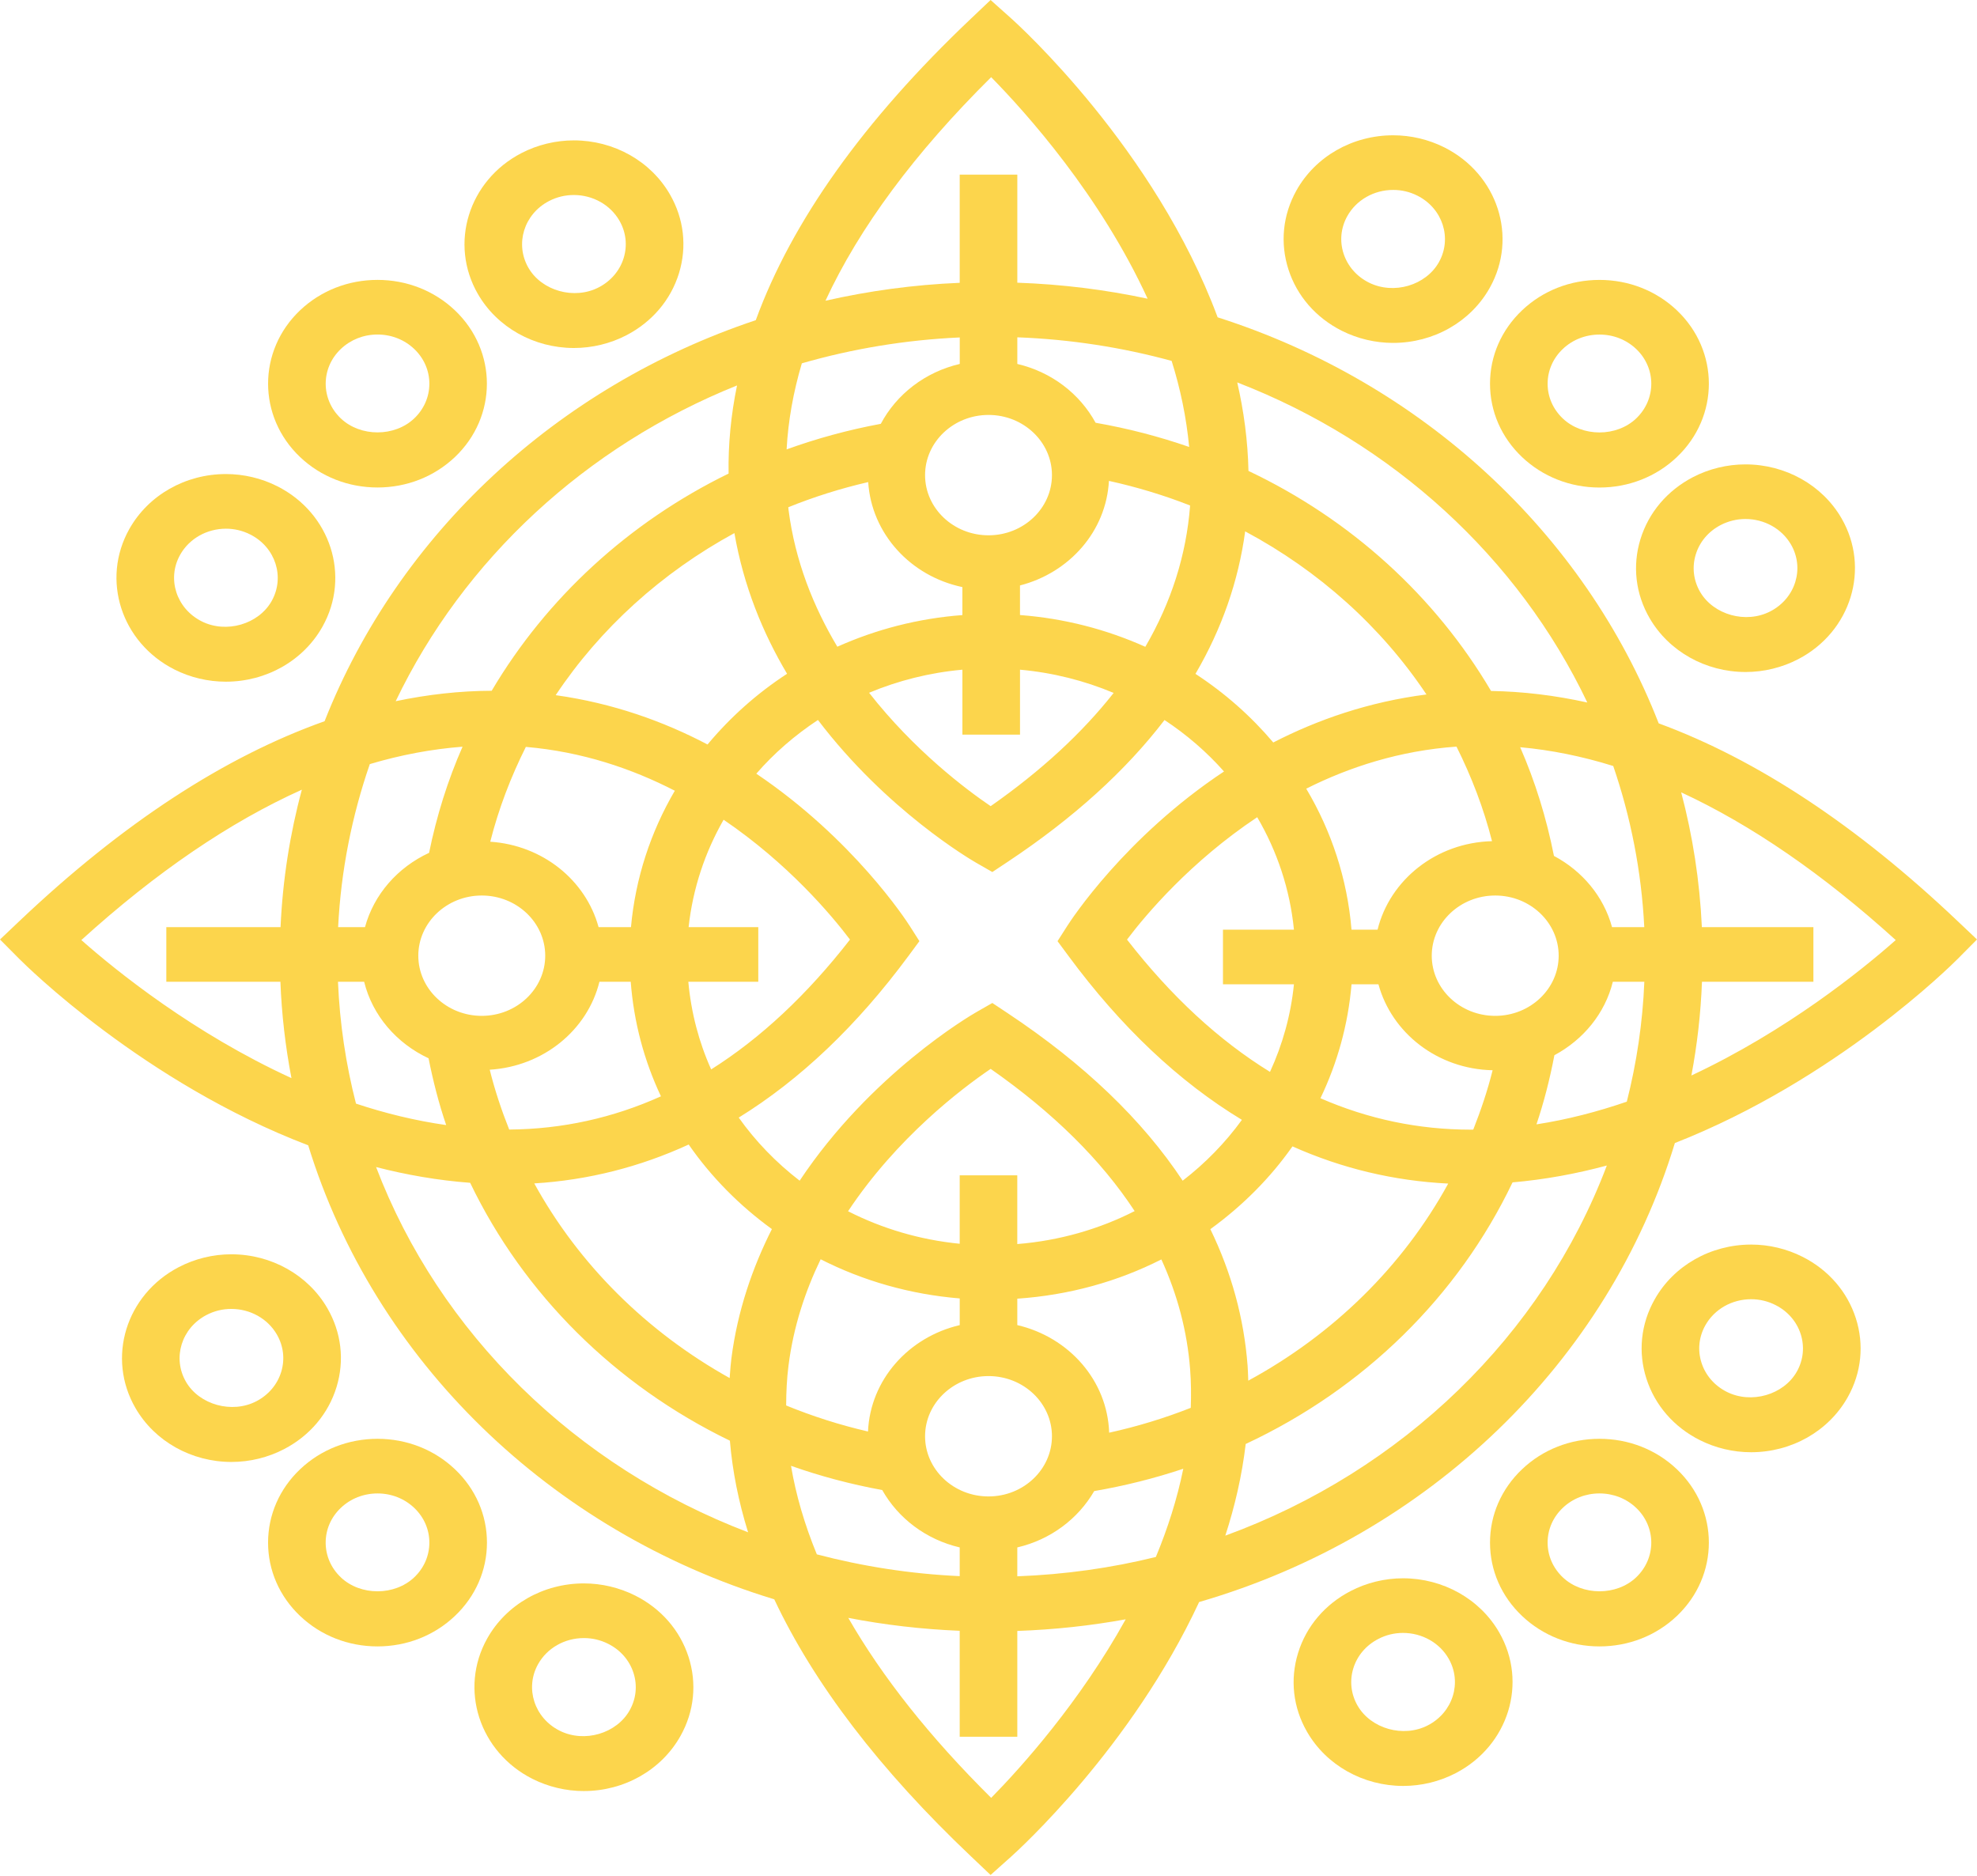 <svg width="1465" height="1390" viewBox="0 0 1465 1390" fill="none" xmlns="http://www.w3.org/2000/svg">
<g opacity="0.7">
<path fill-rule="evenodd" clip-rule="evenodd" d="M1229.14 535.963C1301.89 562.711 1375.91 611.592 1450.37 682.218L1465 696.078L1450.81 710.375C1445.91 715.313 1360.56 800.058 1241.11 846.916C1191.92 1009.09 1058.4 1137.71 888.575 1187.01C838.48 1294.81 754.355 1371.11 749.13 1375.77L734.054 1389.23L719.421 1375.35C651.807 1311.23 603.248 1247.63 573.744 1184.99C407.681 1134.46 277.353 1007.84 228.384 848.6C106.611 802.147 19.157 715.378 14.206 710.391L0 696.094L14.65 682.202C90.715 610.086 166.286 560.735 240.524 534.376C295.11 395.892 412.7 286.391 560.051 237.234C586.789 164.001 639.89 89.311 719.421 13.892L734.054 0L749.13 13.471C754.867 18.588 855.878 110.198 902.303 235.113C1053.32 283.331 1174 394.646 1229.14 535.963ZM1104.9 511.968C1128.49 512.34 1152.29 515.222 1176.23 520.517C1125.18 413.298 1032.04 327.889 916.823 283.347C921.706 304.606 924.66 326.513 925.138 348.922C1001.12 384.931 1063.59 441.86 1104.9 511.968ZM924.987 1022.98C924.958 1022.19 924.932 1021.4 924.905 1020.62C924.806 1017.71 924.707 1014.8 924.492 1011.86C921.812 976.576 912.489 942.866 896.9 910.726C920.548 893.563 941.225 872.935 957.753 849.393C994.275 865.698 1032.78 874.943 1073.16 876.951C1039.54 938.251 988.008 988.784 924.987 1022.98ZM510.335 848.017C474.121 864.645 435.96 874.36 395.904 876.837C428.943 936.923 479.26 986.792 540.693 1021.05C540.727 1020.61 540.761 1020.18 540.793 1019.74L540.832 1019.23L540.863 1018.8L540.919 1018.04C541.203 1014.21 541.486 1010.37 541.974 1006.56C546.533 971.006 557.648 939.141 571.99 910.677C547.933 893.207 527.017 872.093 510.335 848.017ZM1107.99 752.682C1082.05 752.682 1060.96 732.686 1060.96 708.108C1060.96 683.513 1082.05 663.517 1107.99 663.517C1133.92 663.517 1155.01 683.513 1155.01 708.108C1155.01 732.686 1133.91 752.682 1107.99 752.682ZM1001.5 688.808H1020.81C1029.93 651.924 1064.24 624.302 1105.62 623.25C1099.4 598.752 1090.39 575.405 1079.29 553.19C1037.37 556.186 1000.15 568.183 967.946 584.358C986.608 615.688 998.355 651.083 1001.5 688.808ZM958.838 729.302C956.533 752.164 950.403 773.974 941.098 794.197C903.279 770.914 867.884 738.272 835.135 696.175C849.222 677.523 882.363 638.307 931.622 605.488C946.34 630.617 955.867 658.806 958.838 688.808H906.249V729.286H958.838V729.302ZM746.724 750.708C803.377 788.32 846.608 829.818 876.386 874.813C893.204 861.86 907.973 846.689 920.284 829.737C873.739 801.564 830.729 761.086 791.647 708.141L783.656 697.341L790.861 686.056C793.559 681.814 833.564 620.352 907.017 571.616C894.177 557.125 879.34 544.318 862.931 533.486C834.059 571.195 795.318 606.298 746.742 638.551L735.353 646.112L723.452 639.296C719.337 636.932 657.068 600.517 606.118 533.453C589.061 544.706 573.626 558.064 560.445 573.251C632.31 621.712 671.444 681.846 674.125 686.056L681.296 697.325L673.322 708.125C634.991 760.034 592.903 799.978 547.417 828.069C559.933 845.702 575.197 861.44 592.562 874.813C645.27 795.606 718.945 752.537 723.435 749.963L735.336 743.146L746.724 750.708ZM732.518 1108.76C706.583 1108.76 685.496 1088.76 685.496 1064.17C685.496 1039.58 706.583 1019.58 732.518 1019.58C758.437 1019.58 779.523 1039.58 779.523 1064.17C779.523 1088.76 758.42 1108.76 732.518 1108.76ZM711.158 921.541V870.83H753.826V921.768C785.055 919.242 814.491 910.742 840.802 897.335C816.078 859.626 780.496 824.41 734.105 791.963C712.506 806.632 664.665 842.9 628.433 897.449C653.549 910.224 681.5 918.627 711.158 921.541ZM362.9 792.594C402.666 790.117 435.363 763.223 444.19 727.408H467.377C469.665 757.443 477.383 786.037 489.779 812.299C454.196 828.328 416.667 836.618 377.328 836.926C371.608 822.548 366.674 807.798 362.9 792.594ZM363.289 623.655C402.167 626.262 434.062 652.184 443.555 686.93H467.561C470.874 650.533 482.228 616.304 500.053 585.881C468.176 569.463 431.296 556.963 389.669 553.401C378.519 575.68 369.521 599.109 363.289 623.655ZM356.996 663.517C382.932 663.517 404.019 683.513 404.019 708.108C404.019 732.686 382.932 752.682 356.996 752.682C331.061 752.682 309.974 732.686 309.974 708.108C309.991 683.53 331.078 663.517 356.996 663.517ZM561.902 727.408H510.065C512.131 750.254 517.885 772.112 526.985 792.367C563.644 769.23 597.997 737.123 629.857 696.175C616.044 677.879 583.928 639.781 536.206 607.366C522.41 631.491 513.377 658.385 510.27 686.93H561.902V727.408ZM584.288 377.466C584.254 377.191 584.236 376.92 584.219 376.649C584.202 376.377 584.185 376.106 584.151 375.831C603.121 368.156 622.927 361.923 643.347 357.195C645.823 395.439 674.73 426.931 713.147 434.994V455.735C680.211 458.212 649.016 466.389 620.485 479.18C602.95 449.841 589.154 415.84 584.288 377.466ZM779.523 352.03C779.523 327.436 758.437 307.439 732.518 307.439C706.583 307.439 685.496 327.436 685.496 352.03C685.496 376.625 706.583 396.621 732.518 396.621C758.437 396.621 779.523 376.625 779.523 352.03ZM821.741 356.304C842.503 360.886 862.633 366.958 881.893 374.552V374.617C879.076 411.241 867.978 446.166 848.701 479.245C820.102 466.405 788.839 458.196 755.834 455.702V433.779C792.51 424.356 819.743 393.577 821.741 356.304ZM713.157 544.301V496.197C688.775 498.383 665.537 504.309 644.007 513.295C677.387 555.894 715.479 584.666 734.107 597.311C771.551 571.098 801.892 543.071 825.249 513.408C803.651 504.357 780.344 498.383 755.843 496.197V544.301H713.157ZM943.529 550.13C927.018 530.636 907.622 513.473 885.87 499.29C905.385 465.903 917.696 430.655 922.699 393.706C977.37 422.948 1023.54 464.414 1057.04 514.558C1014.32 520.014 976.363 533.227 943.529 550.13ZM753.855 269.665C779.21 275.591 800.109 291.718 811.856 313.236C835.777 317.413 858.912 323.436 881.194 331.16C879.145 309.35 874.689 287.994 868.2 267.398C831.662 257.425 793.364 251.402 753.855 249.928V269.665ZM711.174 269.665C685.495 275.656 664.34 292.123 652.695 314.029C628.604 318.498 605.297 324.861 582.896 332.973C584.023 311.957 587.813 290.682 594.182 269.196C631.506 258.461 670.692 251.855 711.192 250.025V269.665H711.174ZM583.237 499.225C565.292 469.077 551.018 434.25 544.206 394.986C490.388 424.276 444.868 465.483 411.778 515.076C454.174 520.986 491.788 534.522 524.297 551.62C541.081 531.511 560.887 513.765 583.237 499.225ZM317.952 631.896C294.646 642.696 277.093 662.643 270.469 686.93H250.56C252.66 644.946 260.805 604.468 274.037 566.144C297.207 559.246 320.12 555.004 342.761 553.255C331.748 578.238 323.535 604.598 317.952 631.896ZM317.573 784.126C293.822 773.003 275.997 752.424 269.833 727.408V727.424H250.454C251.752 758.398 256.31 788.579 263.789 817.707C285.302 824.847 307.67 830.352 330.634 833.606C325.154 817.561 320.936 800.997 317.573 784.126ZM584.302 1011.79C587.938 983.052 596.646 956.774 608.12 933.038C639.315 948.921 674.18 959.008 711.18 962.052V981.822C673.224 990.695 644.898 1022.35 643.208 1060.66C622.223 1055.8 601.973 1049.31 582.56 1041.36C582.594 1031.43 583.055 1021.59 584.302 1011.79ZM711.166 1146.53C686.221 1140.72 665.595 1125 653.745 1104.02C630.456 1099.77 607.884 1093.75 586.149 1086.08C589.803 1107.69 596.205 1129.57 605.289 1151.67C639.266 1160.59 674.661 1166.16 711.166 1167.81V1146.53ZM753.837 1146.54C778.475 1140.8 798.896 1125.39 810.831 1104.79C833.539 1100.89 855.582 1095.34 876.839 1088.25C872.263 1110.85 865.195 1132.71 856.521 1153.61C823.517 1161.77 789.163 1166.61 753.837 1167.94V1146.54ZM753.837 981.805C792.083 990.726 820.631 1022.82 821.912 1061.53C842.81 1056.93 863.009 1050.76 882.371 1043.12C882.73 1033.68 882.645 1024.18 881.91 1014.62C879.742 986.436 872.537 959.267 860.602 933.15C828.366 949.52 792.185 959.623 753.837 962.23V981.805ZM1090.13 837.007C1051.08 837.007 1013.84 829.138 978.482 813.724C990.997 787.624 998.988 759.208 1001.51 729.303H1021.46C1031.29 765.345 1065.22 792.141 1106.06 792.983C1102.29 808.089 1097.35 822.678 1091.72 836.958C1091.41 836.949 1091.12 836.966 1090.83 836.982C1090.59 836.994 1090.36 837.007 1090.13 837.007ZM1195.15 727.408C1189.38 750.821 1173.35 770.299 1151.85 781.843C1148.47 799.346 1144.17 816.492 1138.55 833.072C1161.62 829.526 1183.99 823.649 1205.5 816.266C1212.77 787.591 1217.23 757.88 1218.49 727.408H1195.15ZM1194.55 686.93C1188.35 664.23 1172.59 645.384 1151.51 634.179C1145.98 606.185 1137.66 579.194 1126.48 553.628C1149.2 555.7 1172.2 560.298 1195.44 567.552C1208.42 605.44 1216.36 645.464 1218.44 686.93H1194.55ZM850.407 221.318C815.234 144.701 760.46 83.611 734.473 57.171C677.65 113.484 636.706 168.81 611.693 222.824C643.826 215.522 677.07 210.956 711.167 209.547V129.4H753.852V209.466C786.891 210.599 819.161 214.647 850.407 221.318ZM546.153 285.597C541.628 307.52 539.562 329.281 539.904 350.88C465.921 387.003 404.966 443.17 364.347 511.805C340.819 511.886 317.103 514.541 293.216 519.544C343.482 414.641 434.027 330.625 546.153 285.597ZM223.68 585.103C170.255 609.147 115.686 646.258 60.28 696.515C86.13 719.378 143.431 765.587 215.98 798.812C211.506 775.529 208.723 751.695 207.784 727.408H123.25V686.93H207.886C209.474 651.941 214.836 617.875 223.68 585.103ZM278.685 864.71C301.172 870.506 324.495 874.586 348.399 876.384C388.079 958.943 455.932 1026.31 540.859 1067.46C542.754 1089.93 547.262 1112.55 554.348 1135.33C426.633 1086.63 325.639 987.877 278.685 864.71ZM628.592 1198.74C653.725 1242.45 688.932 1286.96 734.486 1332.1C756.751 1309.45 800.068 1261.27 834.166 1199.8C808.025 1204.56 781.201 1207.46 753.849 1208.42V1286.82H711.163V1208.31C683.025 1207.16 655.433 1203.93 628.592 1198.74ZM907.984 1137.81C915.07 1115.98 920.346 1093.27 923.095 1069.89C1010.63 1029.03 1080.43 960.61 1120.83 876.06C1144.8 873.987 1168.18 869.648 1190.7 863.576C1143.11 989.398 1039.23 1089.91 907.984 1137.81ZM1261.2 727.409C1260.3 751.015 1257.63 774.201 1253.36 796.869C1323.91 763.823 1379.44 718.94 1404.78 696.532C1350.89 647.667 1297.81 611.172 1245.8 587.079C1254.32 619.251 1259.53 652.637 1261.12 686.93H1343.77V727.409H1261.2Z" fill="#FBC300"/>
<path fill-rule="evenodd" clip-rule="evenodd" d="M1185.24 361.227C1163.59 361.227 1143.22 353.212 1127.9 338.689C1112.57 324.165 1104.13 304.849 1104.13 284.302C1104.13 263.756 1112.58 244.44 1127.9 229.916C1143.22 215.392 1163.57 207.394 1185.24 207.394H1185.25C1206.9 207.394 1227.27 215.392 1242.59 229.916C1274.21 259.918 1274.21 308.703 1242.57 338.689C1227.27 353.212 1206.89 361.227 1185.24 361.227ZM1185.26 247.889C1174.98 247.889 1165.33 251.677 1158.08 258.559C1150.84 265.424 1146.82 274.572 1146.82 284.335C1146.82 294.05 1150.82 303.198 1158.08 310.079C1172.59 323.858 1197.89 323.858 1212.41 310.079C1227.38 295.863 1227.4 272.758 1212.42 258.559C1205.17 251.677 1195.52 247.889 1185.26 247.889Z" fill="#FBC300"/>
<path fill-rule="evenodd" clip-rule="evenodd" d="M279.761 1066.06C301.411 1066.06 321.781 1074.08 337.096 1088.6C352.412 1103.13 360.846 1122.44 360.846 1142.97C360.846 1163.5 352.412 1182.8 337.079 1197.34C321.747 1211.88 301.377 1219.88 279.727 1219.88C258.077 1219.88 237.707 1211.87 222.392 1197.34C207.076 1182.82 198.642 1163.52 198.642 1142.97C198.659 1122.43 207.093 1103.11 222.409 1088.6C237.742 1074.06 258.094 1066.06 279.761 1066.06ZM252.584 1168.73C267.08 1182.5 292.384 1182.48 306.914 1168.73C314.171 1161.87 318.166 1152.7 318.166 1142.97C318.166 1133.23 314.171 1124.09 306.914 1117.21C299.658 1110.33 290.011 1106.54 279.749 1106.54C269.488 1106.54 259.841 1110.33 252.584 1117.21C245.328 1124.09 241.332 1133.24 241.332 1142.97C241.332 1152.7 245.328 1161.85 252.584 1168.73Z" fill="#FBC300"/>
<path fill-rule="evenodd" clip-rule="evenodd" d="M1127.9 1088.6C1143.2 1074.06 1163.55 1066.06 1185.24 1066.06C1206.92 1066.06 1227.27 1074.06 1242.57 1088.59C1274.21 1118.59 1274.21 1167.36 1242.57 1197.36C1227.27 1211.88 1206.9 1219.88 1185.25 1219.88C1163.6 1219.88 1143.22 1211.87 1127.9 1197.34C1112.57 1182.84 1104.13 1163.54 1104.13 1142.97C1104.13 1122.44 1112.58 1103.13 1127.9 1088.6ZM1158.08 1168.72C1172.61 1182.46 1197.89 1182.51 1212.41 1168.73C1227.38 1154.52 1227.38 1131.43 1212.41 1117.2C1205.15 1110.31 1195.5 1106.53 1185.24 1106.53C1174.98 1106.53 1165.33 1110.31 1158.08 1117.2C1150.82 1124.08 1146.82 1133.23 1146.82 1142.96C1146.82 1152.7 1150.82 1161.84 1158.08 1168.72Z" fill="#FBC300"/>
<path fill-rule="evenodd" clip-rule="evenodd" d="M337.08 338.673C321.764 353.197 301.412 361.195 279.745 361.195C258.094 361.195 237.725 353.197 222.375 338.657C190.754 308.671 190.754 259.887 222.375 229.901C237.708 215.377 258.06 207.379 279.727 207.379C301.395 207.379 321.764 215.393 337.08 229.917C368.701 259.903 368.701 308.687 337.08 338.673ZM279.746 247.858C269.484 247.858 259.837 251.663 252.581 258.544C237.607 272.744 237.607 295.848 252.581 310.048C267.094 323.811 292.398 323.811 306.911 310.048C314.167 303.167 318.163 294.019 318.163 284.288C318.163 274.557 314.167 265.409 306.911 258.528C299.654 251.646 290.007 247.858 279.746 247.858Z" fill="#FBC300"/>
<path fill-rule="evenodd" clip-rule="evenodd" d="M1000.82 1178.87C1012.72 1172.68 1026.16 1169.41 1039.68 1169.41C1069.38 1169.41 1096.66 1184.76 1110.9 1209.44C1132.36 1246.65 1117.9 1293.47 1078.65 1313.82C1066.75 1319.99 1053.33 1323.26 1039.82 1323.26C1010.13 1323.26 982.826 1307.91 968.586 1283.22C958.171 1265.22 955.815 1244.44 961.91 1224.72C967.989 1205 981.819 1188.71 1000.82 1178.87ZM1006.02 1263.81C1015.87 1280.87 1039.96 1287.79 1058.16 1278.32C1076.75 1268.67 1083.6 1246.48 1073.42 1228.85C1066.68 1217.15 1053.74 1209.89 1039.67 1209.89C1033.2 1209.89 1027.02 1211.38 1021.3 1214.38C1012.28 1219.04 1005.73 1226.76 1002.84 1236.11C999.971 1245.43 1001.1 1255.28 1006.02 1263.81Z" fill="#FBC300"/>
<path fill-rule="evenodd" clip-rule="evenodd" d="M464.179 248.405C452.279 254.574 438.841 257.845 425.318 257.845C395.643 257.845 368.359 242.496 354.119 217.82C332.674 180.613 347.153 133.788 386.372 113.451C398.29 107.283 411.727 104.012 425.233 104.012C454.908 104.012 482.21 119.361 496.432 144.037C506.831 162.058 509.204 182.847 503.108 202.552C497.013 222.257 483.183 238.545 464.179 248.405ZM425.224 144.491C418.753 144.491 412.555 145.997 406.835 148.96C388.275 158.594 381.411 180.776 391.57 198.408C401.405 215.506 425.548 222.339 443.698 212.899C452.713 208.22 459.27 200.513 462.155 191.17C465.024 181.844 463.914 172 458.979 163.451C452.235 151.761 439.31 144.491 425.224 144.491Z" fill="#FBC300"/>
<path fill-rule="evenodd" clip-rule="evenodd" d="M1297.66 922.141C1310.85 922.141 1324.02 925.282 1335.73 931.208C1354.85 940.858 1368.85 957 1375.19 976.656C1381.52 996.313 1379.39 1017.12 1369.2 1035.25C1355.06 1060.4 1327.62 1076.01 1297.55 1076.01C1284.35 1076.01 1271.21 1072.88 1259.49 1066.97C1240.35 1057.31 1226.34 1041.18 1220.04 1021.52C1213.72 1001.87 1215.85 981.06 1226.05 962.926C1240.13 937.781 1267.59 922.141 1297.66 922.141ZM1279.52 1031.24C1297.86 1040.5 1321.86 1033.39 1331.53 1016.21C1336.34 1007.63 1337.33 997.786 1334.36 988.476C1331.36 979.166 1324.71 971.508 1315.65 966.942C1310.01 964.092 1303.95 962.635 1297.63 962.635C1283.39 962.635 1270.4 970.035 1263.71 981.951C1258.88 990.549 1257.85 1000.43 1260.86 1009.74C1263.84 1019.03 1270.49 1026.67 1279.52 1031.24Z" fill="#FBC300"/>
<path fill-rule="evenodd" clip-rule="evenodd" d="M167.332 505.086C154.134 505.086 140.969 501.961 129.257 496.051C89.798 476.087 74.79 429.424 95.808 392.006C109.929 366.861 137.367 351.236 167.417 351.236C180.616 351.236 193.797 354.361 205.51 360.287C244.968 380.219 259.977 426.882 238.958 464.316C224.838 489.477 197.4 505.086 167.332 505.086ZM167.438 391.731C153.199 391.731 140.188 399.13 133.495 411.047C123.541 428.76 130.644 450.861 149.357 460.333C167.643 469.595 191.667 462.503 201.314 445.308C211.268 427.578 204.165 405.477 185.469 396.038C179.817 393.172 173.756 391.731 167.438 391.731Z" fill="#FBC300"/>
<path fill-rule="evenodd" clip-rule="evenodd" d="M432.669 1173.2C445.816 1173.2 458.946 1176.31 470.625 1182.17C489.765 1191.76 503.817 1207.87 510.186 1227.51C516.555 1247.16 514.472 1267.99 504.312 1286.14C490.226 1311.36 462.737 1327.05 432.601 1327.05C419.454 1327.05 406.341 1323.93 394.662 1318.07C355.186 1298.2 340.059 1251.55 360.992 1214.09C375.078 1188.88 402.533 1173.2 432.669 1173.2ZM414.681 1282.32C433.087 1291.58 456.991 1284.39 466.621 1267.18C471.436 1258.58 472.426 1248.72 469.404 1239.42C466.382 1230.13 459.723 1222.5 450.674 1217.97C445.022 1215.12 438.978 1213.7 432.678 1213.7C418.404 1213.7 405.393 1221.11 398.717 1233.05C388.814 1250.81 395.968 1272.91 414.681 1282.32Z" fill="#FBC300"/>
<path fill-rule="evenodd" clip-rule="evenodd" d="M1032.29 254.073C1019.15 254.073 1006.03 250.964 994.356 245.103C975.216 235.485 961.147 219.391 954.795 199.751C948.443 180.111 950.526 159.306 960.669 141.139C974.772 115.913 1002.24 100.24 1032.38 100.24C1045.53 100.24 1058.64 103.349 1070.3 109.21C1109.83 129.077 1124.94 175.707 1103.99 213.174C1089.9 238.4 1062.43 254.073 1032.29 254.073ZM1032.39 140.719C1018.1 140.719 1005.09 148.151 998.392 160.1C993.595 168.698 992.587 178.558 995.609 187.868C998.631 197.178 1005.29 204.804 1014.34 209.354C1032.78 218.583 1056.65 211.442 1066.28 194.231C1076.2 176.486 1069.05 154.385 1050.32 144.977C1044.71 142.144 1038.67 140.719 1032.39 140.719Z" fill="#FBC300"/>
<path fill-rule="evenodd" clip-rule="evenodd" d="M242.538 969.224C252.97 987.18 255.429 1007.95 249.384 1027.69C243.357 1047.44 229.561 1063.78 210.575 1073.67C198.623 1079.91 185.117 1083.21 171.526 1083.21C141.919 1083.21 114.652 1067.94 100.412 1043.33C78.882 1006.19 93.241 959.348 132.392 938.898C144.361 932.648 157.85 929.345 171.424 929.345C201.013 929.345 228.281 944.63 242.538 969.224ZM190.001 1038.22C198.999 1033.52 205.538 1025.78 208.39 1016.44C211.241 1007.1 210.08 997.267 205.146 988.751C198.384 977.061 185.459 969.823 171.424 969.823C164.936 969.823 158.721 971.329 152.984 974.341C134.424 984.039 127.612 1006.24 137.822 1023.84C147.657 1040.82 171.919 1047.65 190.001 1038.22Z" fill="#FBC300"/>
<path fill-rule="evenodd" clip-rule="evenodd" d="M1222.42 458.051C1211.97 440.046 1209.55 419.273 1215.59 399.552C1221.64 379.831 1235.42 363.51 1254.4 353.601C1266.35 347.367 1279.84 344.08 1293.42 344.08C1323.02 344.08 1350.29 359.349 1364.55 383.927C1386.1 421.086 1371.75 467.927 1332.57 488.377C1320.62 494.61 1307.11 497.913 1293.54 497.913C1263.95 497.913 1236.7 482.645 1222.42 458.051ZM1274.98 389.059C1265.98 393.755 1259.45 401.494 1256.59 410.836C1253.73 420.179 1254.87 430.007 1259.8 438.523C1269.71 455.573 1293.8 462.406 1312 452.901C1330.56 443.219 1337.37 421.021 1327.14 403.421C1320.38 391.779 1307.47 384.542 1293.42 384.542C1287.02 384.542 1280.65 386.096 1274.98 389.059Z" fill="#FBC300"/>
</g>
</svg>
